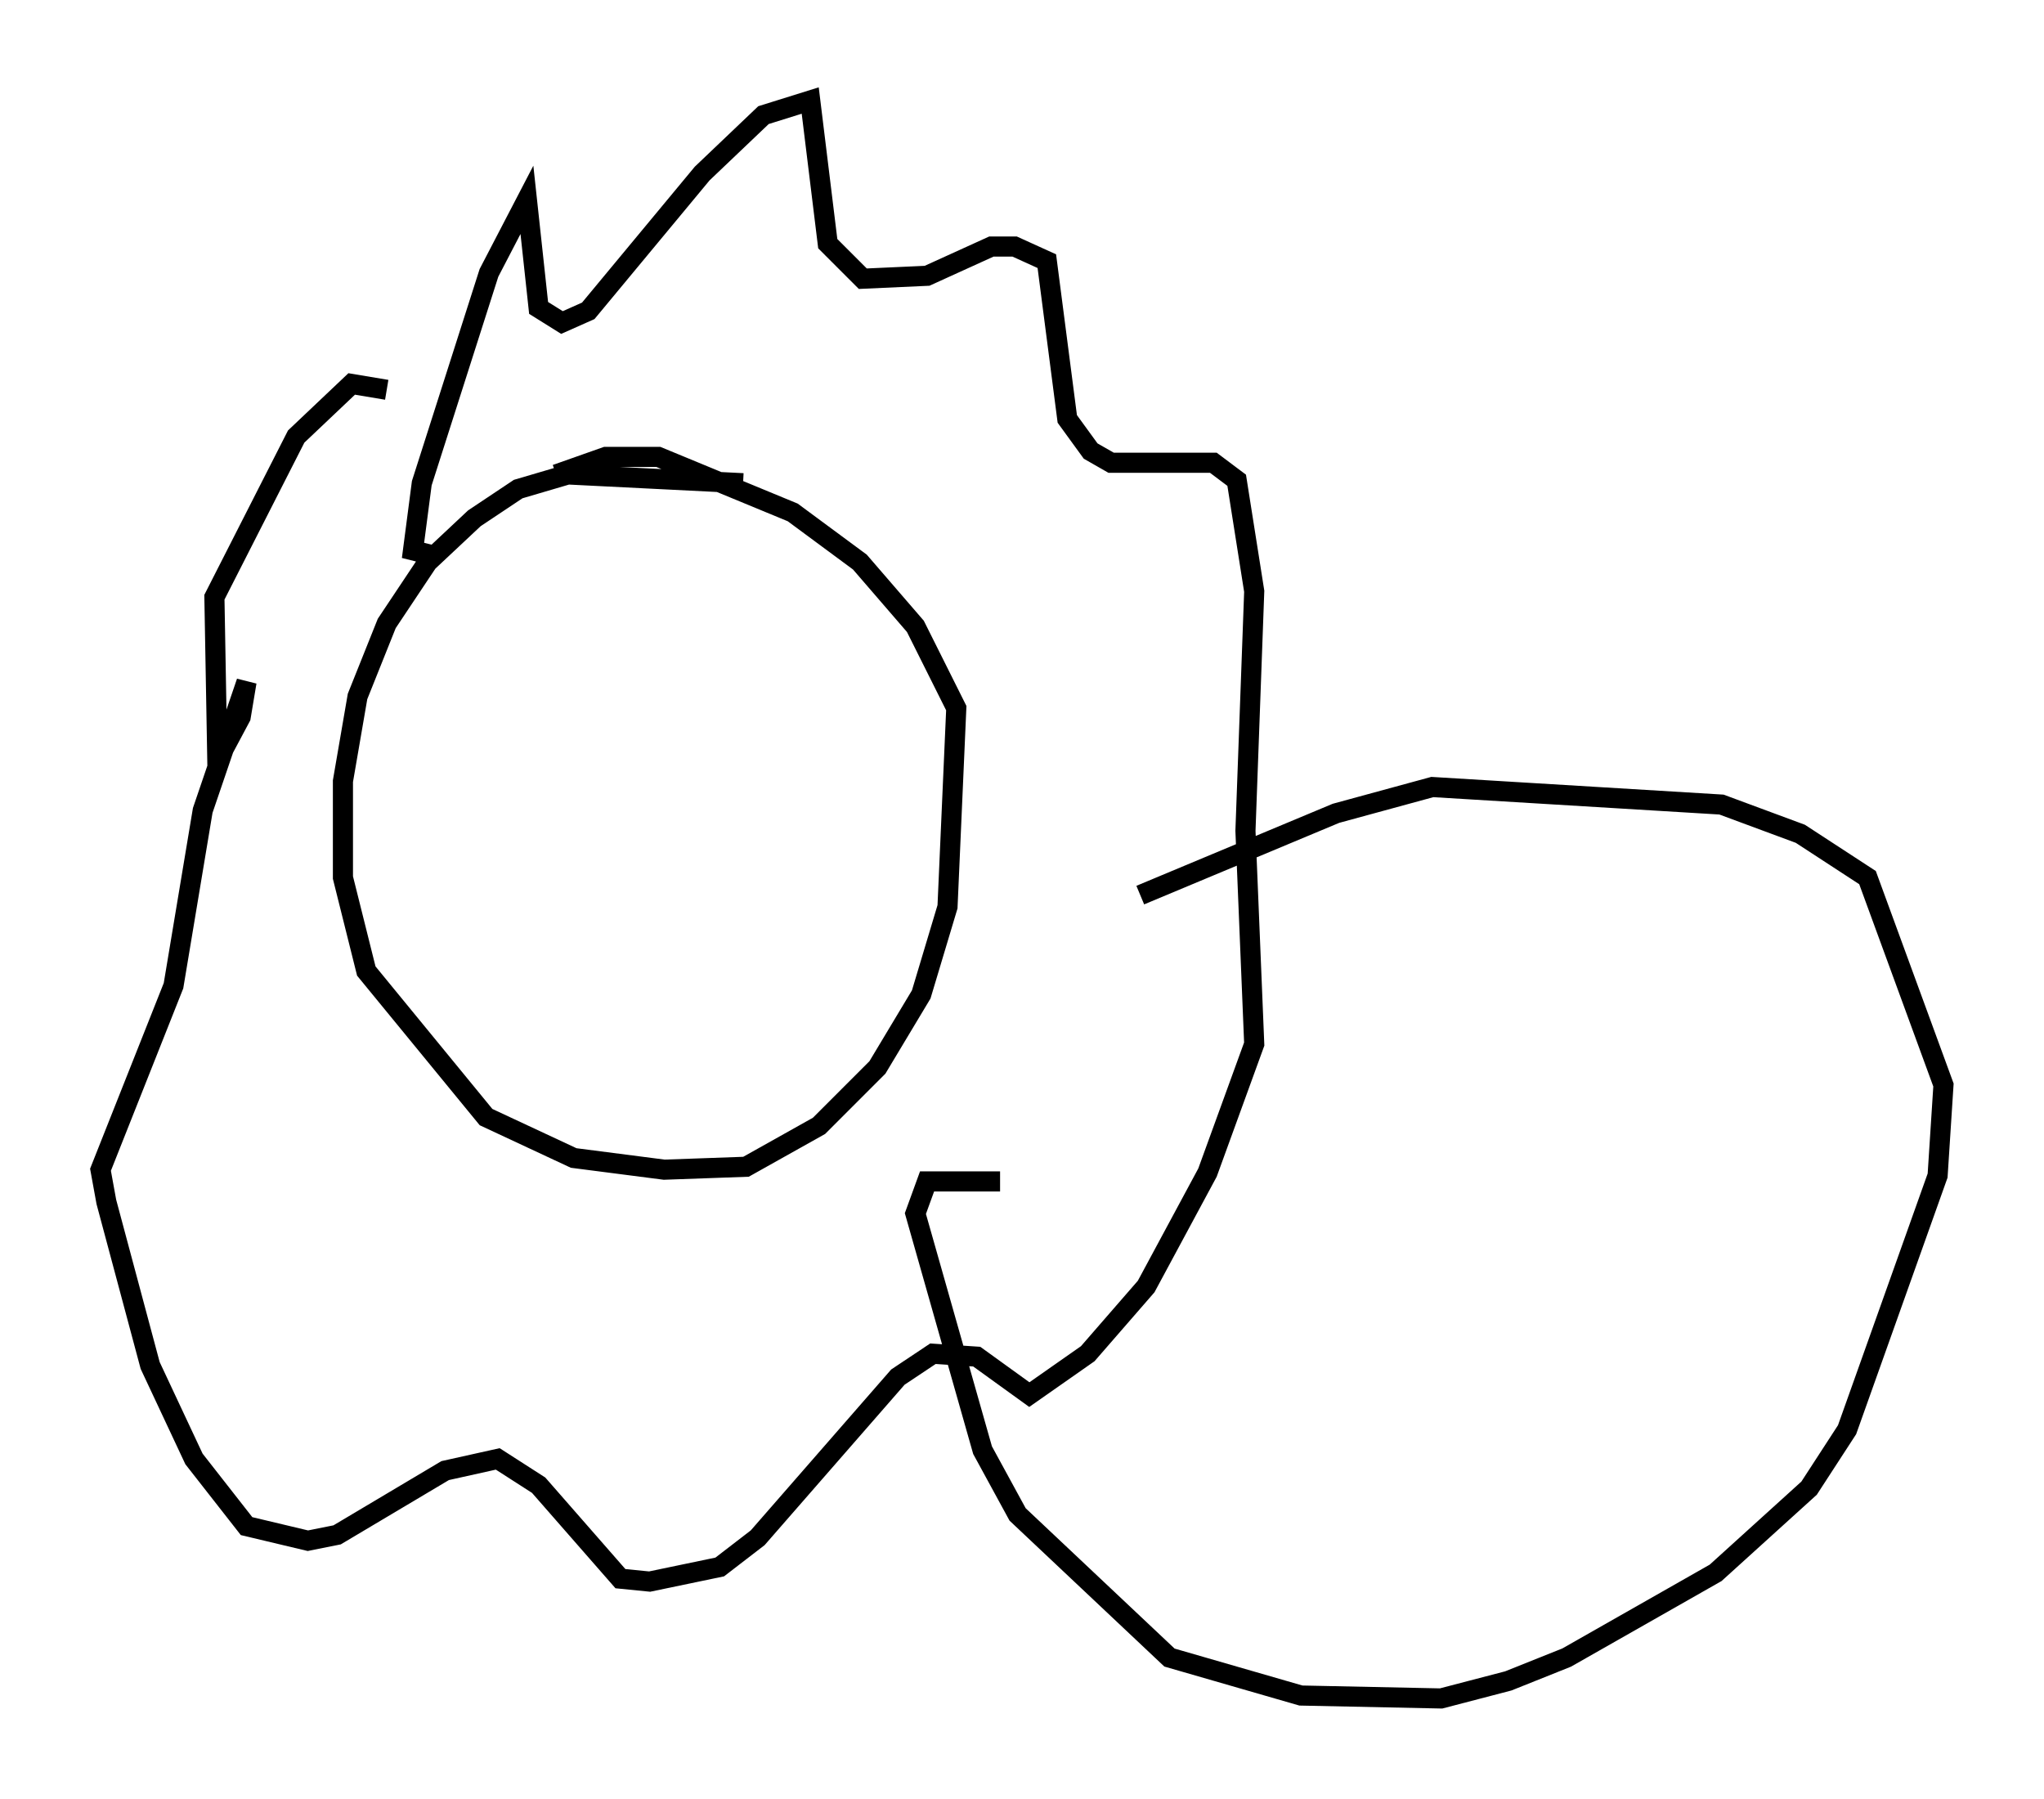 <?xml version="1.0" encoding="utf-8" ?>
<svg baseProfile="full" height="89.452" version="1.1" width="101.653" xmlns="http://www.w3.org/2000/svg" xmlns:ev="http://www.w3.org/2001/xml-events" xmlns:xlink="http://www.w3.org/1999/xlink"><defs /><rect fill="white" height="89.452" width="101.653" x="0" y="0" /><path d="M55.402, 59.76 m0.0, 0.0 m-18.447, -35.732 l-8.715, -0.436 -2.469, 0.726 l-2.179, 1.453 -2.324, 2.179 l-2.034, 3.05 -1.453, 3.631 l-0.726, 4.212 0.0, 4.793 l1.162, 4.648 5.955, 7.263 l4.358, 2.034 4.503, 0.581 l4.067, -0.145 3.631, -2.034 l2.905, -2.905 2.179, -3.631 l1.307, -4.358 0.436, -9.877 l-2.034, -4.067 -2.76, -3.196 l-3.341, -2.469 -6.682, -2.76 l-2.615, 0.0 -2.469, 0.872 m-5.955, 4.067 l-1.162, -0.291 0.436, -3.341 l3.341, -10.458 1.888, -3.631 l0.581, 5.374 1.162, 0.726 l1.307, -0.581 5.665, -6.827 l3.05, -2.905 2.324, -0.726 l0.872, 7.117 1.743, 1.743 l3.196, -0.145 3.196, -1.453 l1.162, 0.0 1.598, 0.726 l1.017, 7.844 1.162, 1.598 l1.017, 0.581 5.084, 0.0 l1.162, 0.872 0.872, 5.52 l-0.436, 11.911 0.436, 10.603 l-2.324, 6.391 -3.05, 5.665 l-2.905, 3.341 -2.905, 2.034 l-2.615, -1.888 -2.179, -0.145 l-1.743, 1.162 -6.972, 7.989 l-1.888, 1.453 -3.486, 0.726 l-1.453, -0.145 -4.067, -4.648 l-2.034, -1.307 -2.615, 0.581 l-5.374, 3.196 -1.453, 0.291 l-3.05, -0.726 -2.615, -3.341 l-2.179, -4.648 -2.179, -8.134 l-0.291, -1.598 3.631, -9.151 l1.453, -8.715 2.179, -6.391 l-0.291, 1.743 -1.162, 2.179 l-0.145, -8.134 4.067, -7.989 l2.76, -2.615 1.743, 0.291 m30.503, 39.363 l-3.631, 0.0 -0.581, 1.598 l3.341, 11.765 1.743, 3.196 l7.553, 7.117 6.536, 1.888 l6.972, 0.145 3.341, -0.872 l2.905, -1.162 7.408, -4.212 l4.648, -4.212 1.888, -2.905 l4.503, -12.637 0.291, -4.503 l-3.777, -10.313 -3.341, -2.179 l-3.922, -1.453 -14.38, -0.872 l-4.793, 1.307 -9.732, 4.067 " fill="none" stroke="black" stroke-width="1" /></svg>